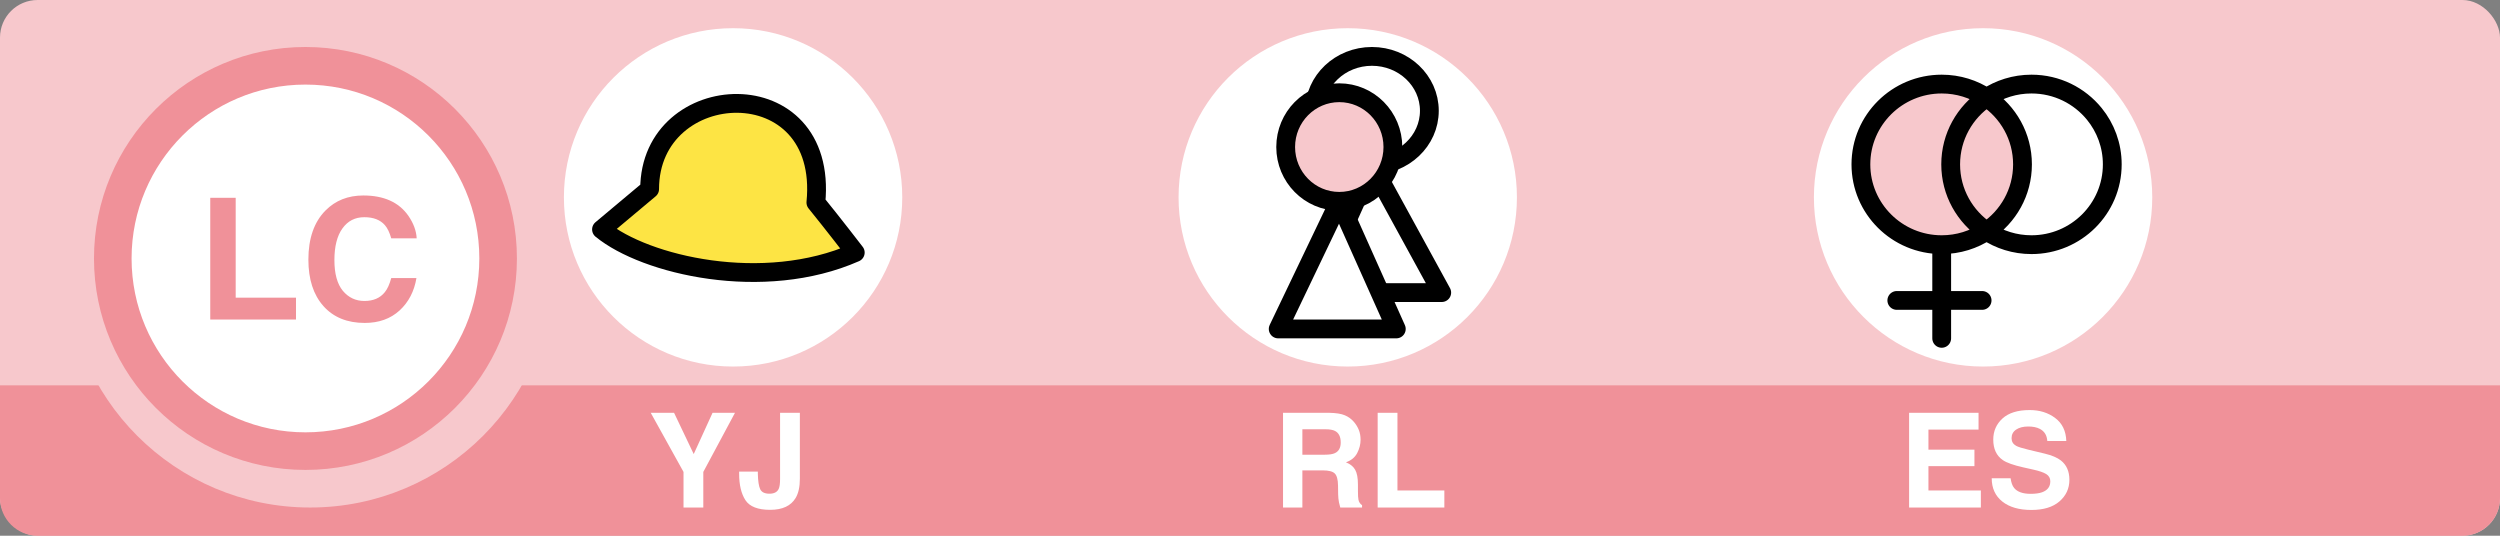 <svg width="266" height="57" viewBox="0 0 266 57" fill="none" xmlns="http://www.w3.org/2000/svg">
<rect x="0" y="0" width="266" height="57" fill="#808080" stroke="none"/>
<rect width="266" height="57" rx="4" fill="#F7C8CC"/>
<path d="M0 41H266V53C266 55.209 264.209 57 262 57H4C1.791 57 0 55.209 0 53V41Z" fill="#F09199"/>
<circle cx="33" cy="28" r="26" fill="#F7C8CC"/>
<circle cx="32.5" cy="27.5" r="20.5" fill="white" stroke="#F09199" stroke-width="4"/>
<path d="M22.371 21.045H25.078V31.671H31.494V34H22.371V21.045ZM42.516 33.033C41.549 33.918 40.312 34.36 38.807 34.36C36.943 34.36 35.478 33.763 34.412 32.567C33.346 31.366 32.812 29.72 32.812 27.628C32.812 25.366 33.419 23.623 34.632 22.398C35.687 21.332 37.028 20.799 38.657 20.799C40.837 20.799 42.431 21.514 43.438 22.943C43.995 23.746 44.294 24.552 44.335 25.36H41.628C41.452 24.739 41.227 24.27 40.951 23.954C40.459 23.392 39.73 23.11 38.763 23.11C37.778 23.11 37.002 23.509 36.434 24.306C35.865 25.097 35.581 26.219 35.581 27.672C35.581 29.125 35.88 30.215 36.477 30.941C37.081 31.662 37.846 32.023 38.772 32.023C39.721 32.023 40.444 31.712 40.942 31.091C41.218 30.757 41.446 30.256 41.628 29.588H44.309C44.074 31 43.477 32.148 42.516 33.033Z" fill="#F09199"/>
<path d="M210.08 49.598H205.186V52.188H210.764V54H203.128V43.924H210.518V45.708H205.186V47.848H210.08V49.598ZM216.062 52.544C216.558 52.544 216.962 52.489 217.271 52.38C217.859 52.17 218.153 51.781 218.153 51.211C218.153 50.878 218.007 50.621 217.716 50.438C217.424 50.261 216.966 50.103 216.342 49.967L215.275 49.727C214.227 49.491 213.503 49.233 213.102 48.955C212.423 48.49 212.083 47.763 212.083 46.774C212.083 45.872 212.411 45.122 213.067 44.525C213.724 43.928 214.688 43.63 215.959 43.63C217.021 43.63 217.925 43.912 218.673 44.477C219.425 45.038 219.819 45.854 219.855 46.925H217.832C217.796 46.319 217.531 45.888 217.039 45.633C216.711 45.464 216.303 45.38 215.815 45.38C215.273 45.38 214.84 45.489 214.517 45.708C214.193 45.927 214.031 46.232 214.031 46.624C214.031 46.984 214.191 47.253 214.51 47.431C214.715 47.549 215.152 47.688 215.822 47.848L217.559 48.265C218.32 48.447 218.894 48.691 219.281 48.996C219.883 49.47 220.184 50.156 220.184 51.054C220.184 51.974 219.83 52.74 219.124 53.351C218.422 53.957 217.429 54.26 216.144 54.26C214.831 54.26 213.799 53.961 213.047 53.364C212.295 52.763 211.919 51.938 211.919 50.89H213.929C213.993 51.35 214.118 51.694 214.305 51.922C214.646 52.337 215.232 52.544 216.062 52.544Z" fill="white"/>
<circle cx="211" cy="21" r="18" fill="white"/>
<path d="M206.597 26.033C208.364 26.033 210.007 25.503 211.373 24.594C209.069 23.062 207.552 20.452 207.552 17.49C207.552 14.528 209.069 11.918 211.373 10.385C210.007 9.476 208.364 8.946 206.597 8.946C201.849 8.946 198 12.771 198 17.49C198 22.208 201.849 26.033 206.597 26.033Z" fill="#F7C8CC"/>
<path d="M207.552 17.49C207.552 20.452 209.069 23.062 211.373 24.594C213.677 23.062 215.194 20.452 215.194 17.49C215.194 14.528 213.677 11.918 211.373 10.385C209.069 11.918 207.552 14.528 207.552 17.49Z" fill="#F7C8CC"/>
<path d="M206.597 26.033C201.849 26.033 198 22.208 198 17.49C198 12.771 201.849 8.946 206.597 8.946C208.364 8.946 210.007 9.476 211.373 10.385M206.597 26.033V31.966M206.597 26.033C208.364 26.033 210.007 25.503 211.373 24.594M206.597 36V31.966M206.597 31.966H210.896M206.597 31.966H201.821M211.373 24.594C209.069 23.062 207.552 20.452 207.552 17.49C207.552 14.528 209.069 11.918 211.373 10.385M211.373 24.594C212.739 25.503 214.382 26.033 216.149 26.033C220.897 26.033 224.746 22.208 224.746 17.49C224.746 15.455 224.031 13.587 222.836 12.119C221.26 10.184 218.85 8.946 216.149 8.946C214.382 8.946 212.739 9.476 211.373 10.385M211.373 24.594C213.677 23.062 215.194 20.452 215.194 17.49C215.194 14.528 213.677 11.918 211.373 10.385" stroke="black" stroke-width="2" stroke-linecap="round"/>
<path d="M140.746 50.049H138.572V54H136.514V43.924H141.457C142.163 43.938 142.705 44.024 143.084 44.184C143.466 44.343 143.79 44.578 144.054 44.888C144.273 45.143 144.446 45.425 144.574 45.735C144.701 46.045 144.765 46.398 144.765 46.795C144.765 47.273 144.644 47.745 144.403 48.21C144.161 48.67 143.763 48.996 143.207 49.188C143.671 49.374 144 49.641 144.191 49.987C144.387 50.329 144.485 50.853 144.485 51.56V52.236C144.485 52.697 144.503 53.009 144.54 53.173C144.594 53.433 144.722 53.624 144.922 53.747V54H142.605C142.541 53.777 142.496 53.597 142.468 53.46C142.414 53.177 142.384 52.888 142.379 52.592L142.366 51.655C142.357 51.013 142.238 50.584 142.01 50.37C141.787 50.156 141.365 50.049 140.746 50.049ZM142.024 48.217C142.443 48.025 142.653 47.647 142.653 47.082C142.653 46.471 142.45 46.061 142.045 45.852C141.817 45.733 141.475 45.674 141.019 45.674H138.572V48.381H140.958C141.432 48.381 141.787 48.326 142.024 48.217ZM146.584 43.924H148.689V52.188H153.679V54H146.584V43.924Z" fill="white"/>
<circle cx="143.4" cy="21" r="18" fill="white"/>
<path d="M152.084 11.785C152.084 14.979 149.349 17.569 145.975 17.569C142.602 17.569 139.867 14.979 139.867 11.785C139.867 8.59 142.602 6 145.975 6C149.349 6 152.084 8.59 152.084 11.785Z" fill="white"/>
<path d="M145.975 17.569L153.4 31.133H139.867L145.975 17.569Z" fill="white"/>
<path d="M145.975 17.569C149.349 17.569 152.084 14.979 152.084 11.785C152.084 8.59 149.349 6 145.975 6C142.602 6 139.867 8.59 139.867 11.785C139.867 14.979 142.602 17.569 145.975 17.569ZM145.975 17.569L153.4 31.133H139.867L145.975 17.569Z" stroke="black" stroke-width="2" stroke-linejoin="round"/>
<path d="M148.204 15.644C148.204 18.835 145.65 21.422 142.5 21.422C139.35 21.422 136.796 18.835 136.796 15.644C136.796 12.454 139.35 9.867 142.5 9.867C145.65 9.867 148.204 12.454 148.204 15.644Z" fill="#F7C8CC"/>
<path d="M142.5 21.422L148.567 35H136L142.5 21.422Z" fill="white"/>
<path d="M142.5 21.422C145.65 21.422 148.204 18.835 148.204 15.644C148.204 12.454 145.65 9.867 142.5 9.867C139.35 9.867 136.796 12.454 136.796 15.644C136.796 18.835 139.35 21.422 142.5 21.422ZM142.5 21.422L148.567 35H136L142.5 21.422Z" stroke="black" stroke-width="2" stroke-linejoin="round"/>
<path d="M78.201 43.924L74.831 50.213V54H72.726V50.213L69.239 43.924H71.721L73.812 48.312L75.815 43.924H78.201ZM83 50.972V43.924H85.106V50.938C85.106 51.794 84.957 52.473 84.661 52.975C84.16 53.822 83.255 54.246 81.947 54.246C80.639 54.246 79.762 53.904 79.315 53.221C78.869 52.533 78.645 51.596 78.645 50.411V50.179H80.635V50.411C80.653 51.19 80.737 51.74 80.888 52.059C81.043 52.373 81.371 52.53 81.872 52.53C82.369 52.53 82.697 52.357 82.856 52.011C82.952 51.806 83 51.459 83 50.972Z" fill="white"/>
<circle cx="78" cy="21" r="18" fill="white"/>
<path d="M86.81 21.55C88.207 7.246 69.121 8.2 69.121 20.12L64 24.411C68.655 28.225 81.224 31.178 91 26.872C91 26.872 88.672 23.842 86.81 21.55Z" fill="#FDE444" stroke="black" stroke-width="2" stroke-linejoin="round"/>
</svg>

